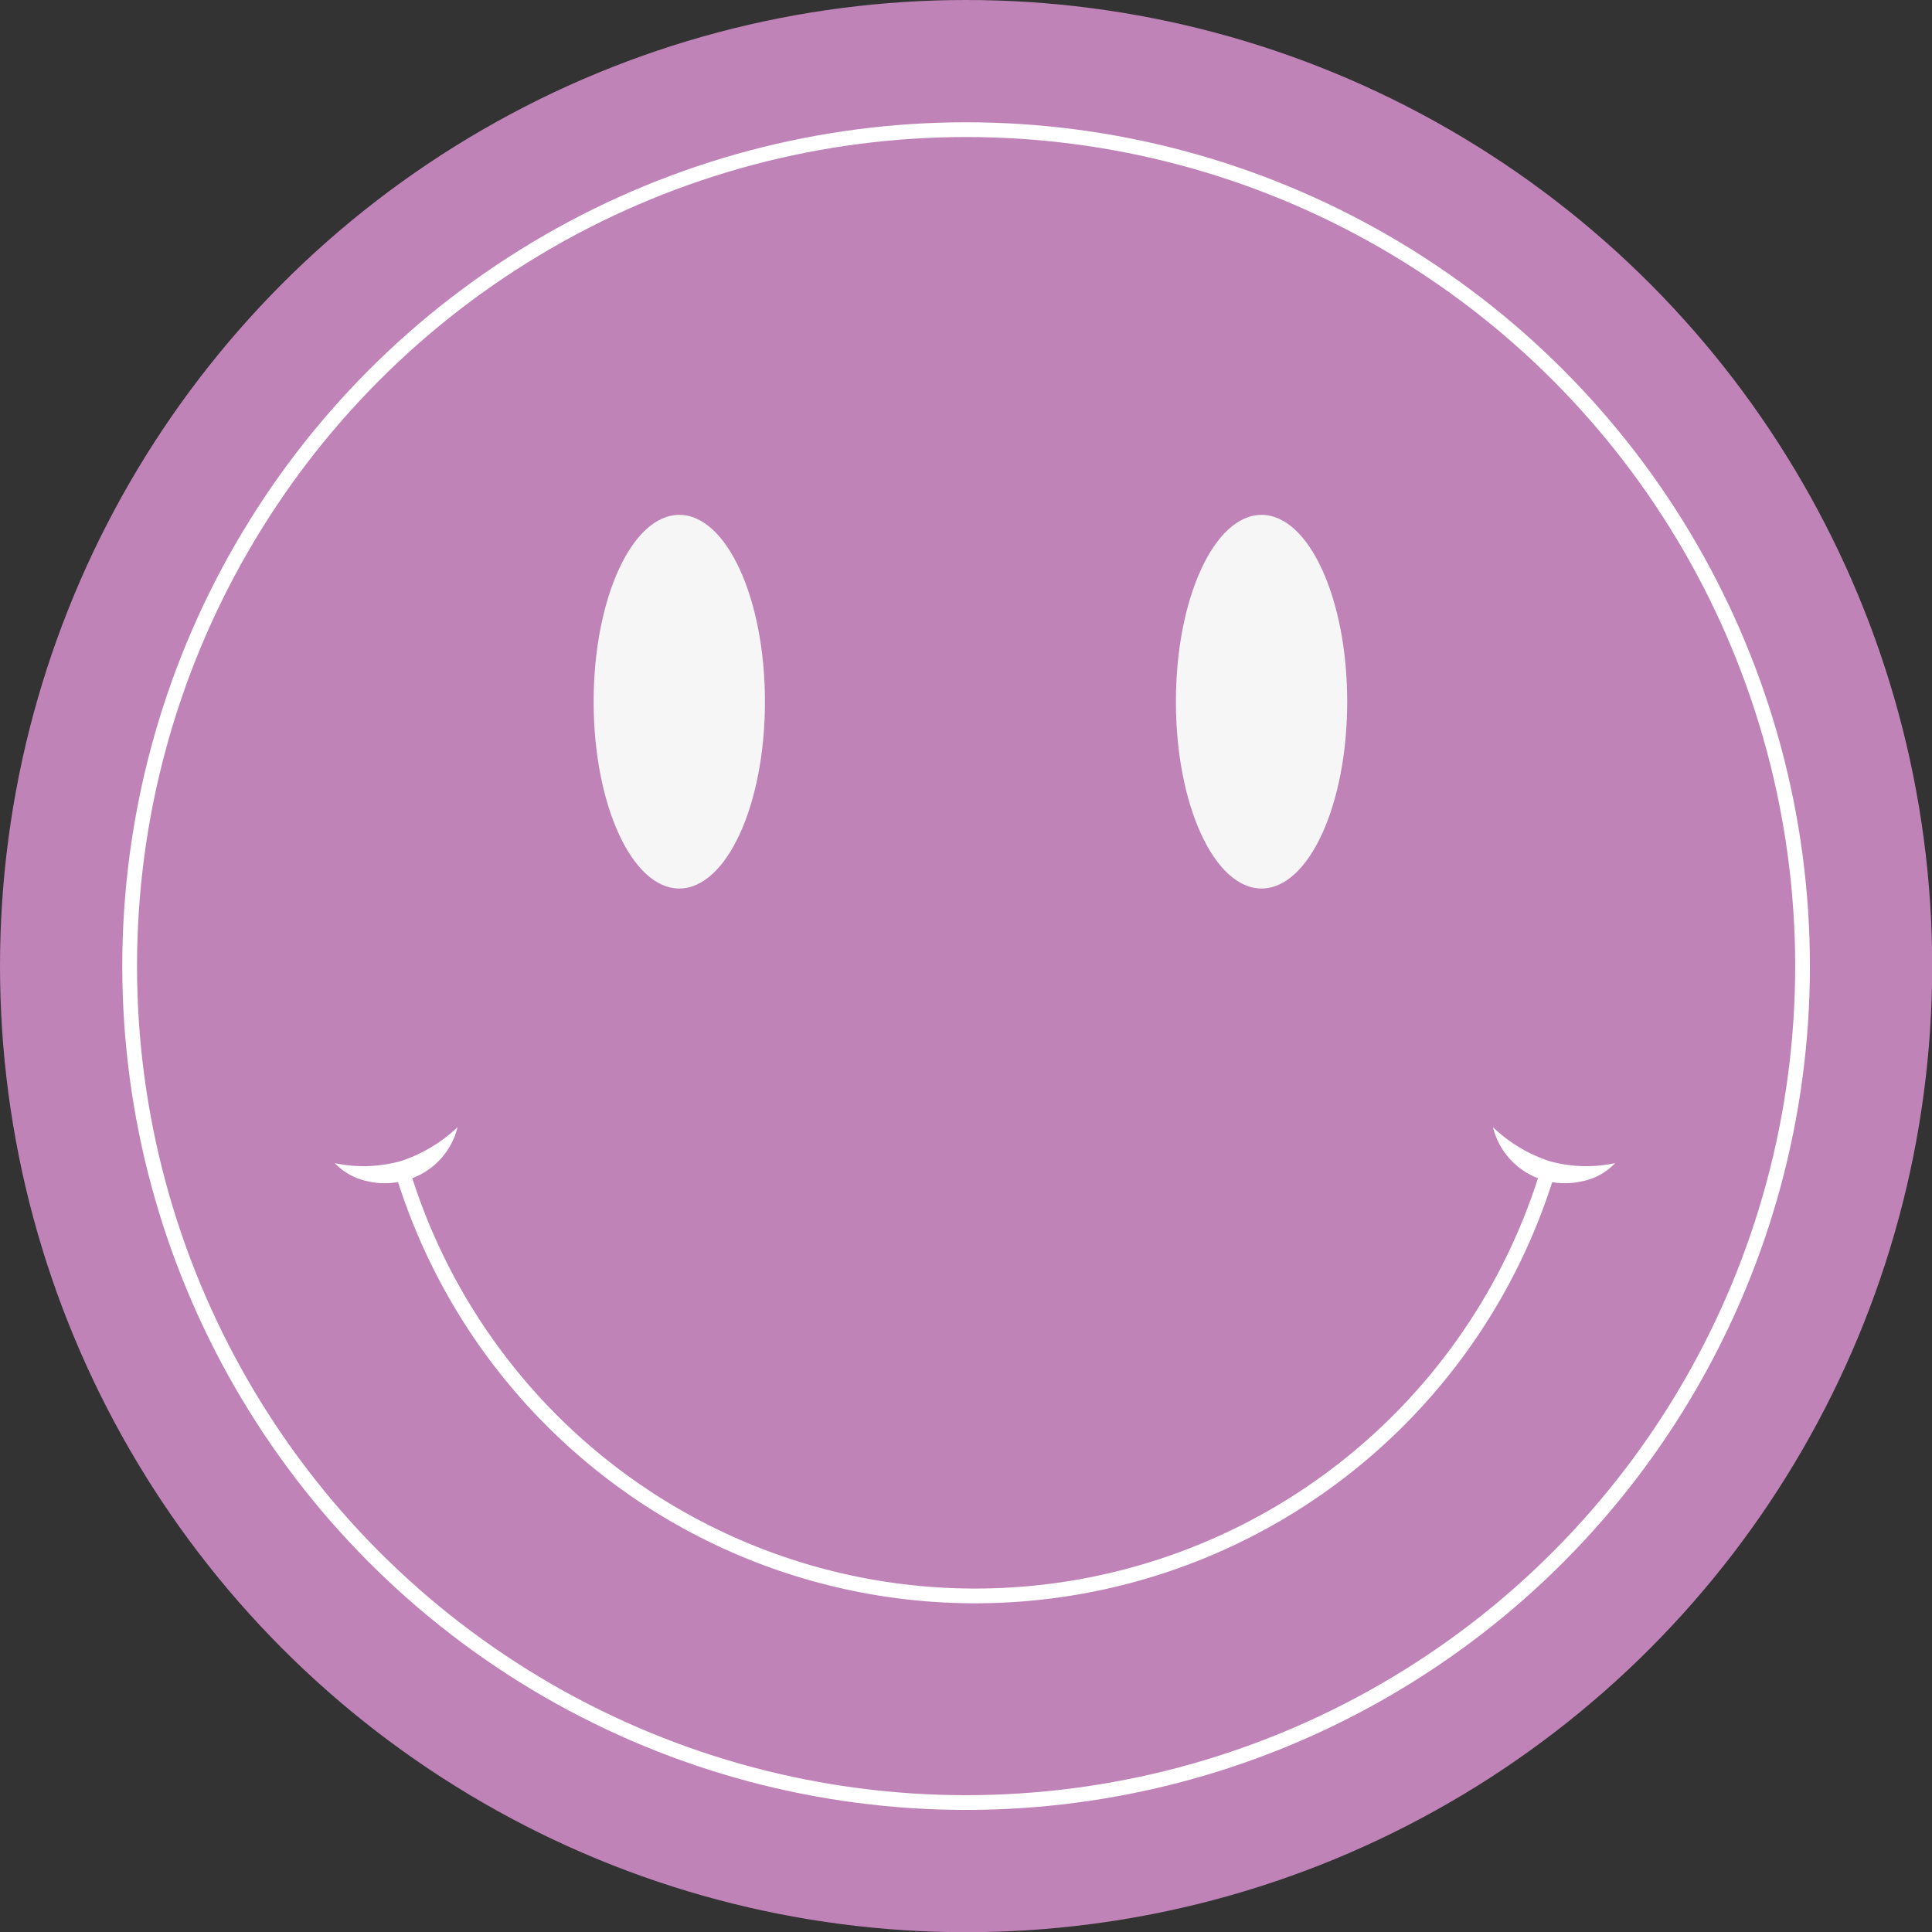 <svg xmlns="http://www.w3.org/2000/svg" viewBox="0 0 98.35 98.35"><rect x="0" y="0" width="98.35" height="98.35" fill="#333333" stroke="none"/><defs><style>.cls-1{fill:#bf83b8;}.cls-2{fill:#f6f6f6;}.cls-3{fill:#fff;}.cls-4{fill:none;stroke:#fff;stroke-miterlimit:10;stroke-width:0.75px;}</style></defs><g id="Layer_2" data-name="Layer 2"><g id="Layer_1-2" data-name="Layer 1"><circle class="cls-1" cx="49.18" cy="49.18" r="49.18"/><ellipse class="cls-2" cx="34.58" cy="35.72" rx="4.36" ry="9.51"/><path class="cls-3" d="M23.29,57.38a3.71,3.71,0,0,1-2.59,2.69,3.87,3.87,0,0,1-2,.06,3.19,3.19,0,0,1-1.66-.92,7.07,7.07,0,0,0,3.35-.1A7.64,7.64,0,0,0,23.29,57.38Z"/><path class="cls-3" d="M76,57.38a7.59,7.59,0,0,0,2.88,1.73,7,7,0,0,0,3.34.1,3.15,3.15,0,0,1-1.66.92,3.87,3.87,0,0,1-2-.06A3.74,3.74,0,0,1,76,57.38Z"/><circle class="cls-4" cx="49.18" cy="49.18" r="42.58"/><path class="cls-4" d="M20.48,59.61a30.47,30.47,0,0,0,58.32,0"/><ellipse class="cls-2" cx="64.22" cy="35.72" rx="4.36" ry="9.51"/></g></g></svg>